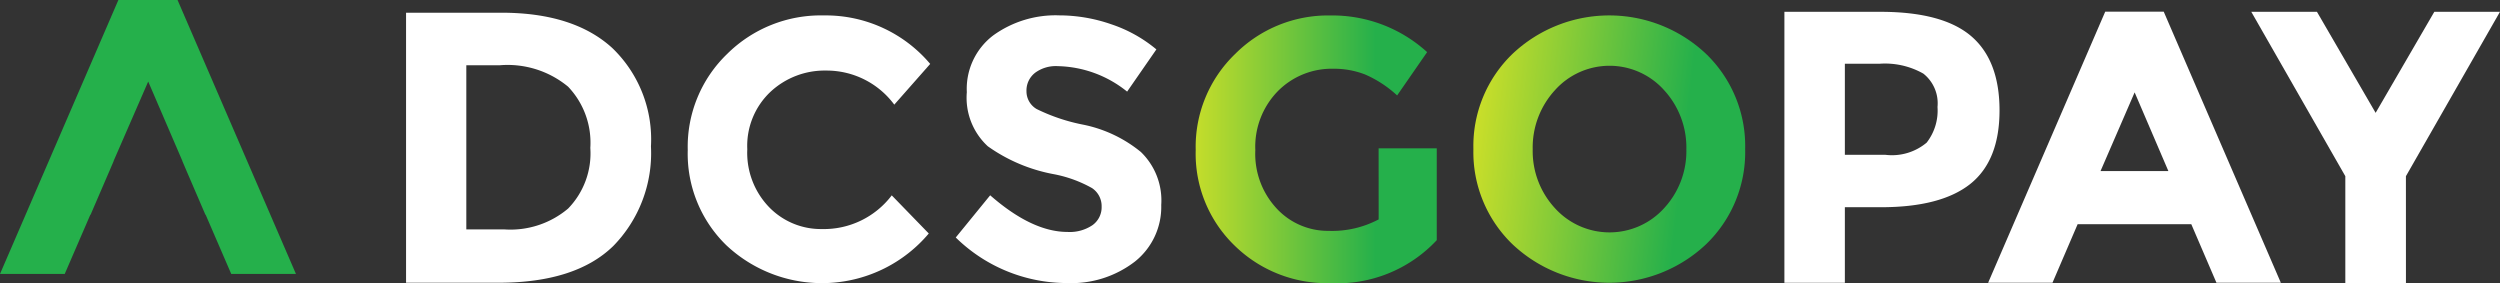 <svg xmlns="http://www.w3.org/2000/svg" xmlns:xlink="http://www.w3.org/1999/xlink" width="178.94" height="20.287" viewBox="0 0 178.94 20.287"><rect x="0" y="0" width="178.94" height="20.287" fill="#333333" stroke="none"/><defs><style>.a{fill:none;}.b{clip-path:url(#a);}.c{fill:url(#b);}.d{fill:#fff;}.e{fill:url(#c);}.f{fill:url(#d);}</style><clipPath id="a"><path class="a" d="M27.865,9.373,19.392,28.983h4.632l1.832-4.236h.017L27.2,21.669l.328-.765h-.008L30,15.209,31.976,19.8v0l.473,1.1h-.006l.326.765,1.325,3.078h.017l1.831,4.236h4.632L32.1,9.373Z" transform="translate(-19.392 -9.373)"/></clipPath><linearGradient id="b" x1="-5.679" y1="8.152" x2="-5.655" y2="8.152" gradientUnits="objectBoundingBox"><stop offset="0" stop-color="#faec20"/><stop offset="1" stop-color="#25b04b"/></linearGradient><linearGradient id="c" x1="-0.253" y1="0.5" x2="0.747" y2="0.5" xlink:href="#b"/><linearGradient id="d" x1="-0.222" y1="0.42" x2="0.773" y2="0.53" xlink:href="#b"/></defs><g transform="translate(-19.392 -9.373)"><g transform="translate(19.392 9.373)"><g class="b"><rect class="c" width="21.183" height="19.609" transform="translate(0)"/></g></g><path class="d" d="M322.825,30.465l-1.8-4.19H312.89l-1.8,4.19h-4.606l8.38-19.4h4.189l8.381,19.4ZM316.97,16.84l-2.442,5.633h4.857Z" transform="translate(-144.789 -0.855)"/><path class="d" d="M92.792,13.739a9.06,9.06,0,0,1,2.765,7.037,9.5,9.5,0,0,1-2.7,7.134q-2.7,2.628-8.226,2.627H78.028V11.209h6.829q5.17,0,7.935,2.53M89.627,25.227a5.67,5.67,0,0,0,1.59-4.341,5.807,5.807,0,0,0-1.59-4.382,6.794,6.794,0,0,0-4.88-1.535H82.341V26.72h2.737a6.4,6.4,0,0,0,4.549-1.493" transform="translate(-29.572 -0.926)"/><path class="d" d="M128.325,26.891a6.1,6.1,0,0,0,4.982-2.412l2.65,2.73a10,10,0,0,1-14.483.848,9.134,9.134,0,0,1-2.769-6.824,9.22,9.22,0,0,1,2.822-6.877,9.506,9.506,0,0,1,6.9-2.756,9.785,9.785,0,0,1,7.632,3.471l-2.571,2.915a6.023,6.023,0,0,0-4.876-2.439,5.683,5.683,0,0,0-3.988,1.524,5.309,5.309,0,0,0-1.657,4.108,5.6,5.6,0,0,0,1.564,4.147,5.158,5.158,0,0,0,3.789,1.564" transform="translate(-50.087 -1.123)"/><path class="d" d="M163.072,15.72a1.6,1.6,0,0,0-.6,1.3A1.466,1.466,0,0,0,163.2,18.3a13.306,13.306,0,0,0,3.366,1.126,9.483,9.483,0,0,1,4.094,1.948,4.811,4.811,0,0,1,1.458,3.79,5,5,0,0,1-1.868,4.041,7.449,7.449,0,0,1-4.916,1.55,11.376,11.376,0,0,1-7.924-3.26l2.464-3.021q2.995,2.623,5.539,2.624a2.905,2.905,0,0,0,1.789-.49,1.574,1.574,0,0,0,.649-1.325,1.545,1.545,0,0,0-.689-1.325,9.009,9.009,0,0,0-2.73-.994,11.855,11.855,0,0,1-4.73-2,4.723,4.723,0,0,1-1.5-3.869,4.8,4.8,0,0,1,1.895-4.068,7.623,7.623,0,0,1,4.73-1.431,11.372,11.372,0,0,1,3.71.636,9.938,9.938,0,0,1,3.233,1.8l-2.094,3.022A8.155,8.155,0,0,0,164.7,15.23a2.492,2.492,0,0,0-1.63.49" transform="translate(-69.609 -1.123)"/><path class="e" d="M205.15,21.114h4.161v6.572a9.726,9.726,0,0,1-7.632,3.074,9.423,9.423,0,0,1-6.851-2.7,9.134,9.134,0,0,1-2.77-6.824,9.22,9.22,0,0,1,2.823-6.877,9.393,9.393,0,0,1,6.811-2.756,10.073,10.073,0,0,1,6.93,2.624l-2.147,3.1a8.182,8.182,0,0,0-2.292-1.5,6.142,6.142,0,0,0-2.266-.411,5.425,5.425,0,0,0-3.975,1.6,5.689,5.689,0,0,0-1.617,4.227,5.731,5.731,0,0,0,1.55,4.2,5,5,0,0,0,3.7,1.577,7.1,7.1,0,0,0,3.578-.821Z" transform="translate(-87.082 -1.123)"/><path class="f" d="M248.8,27.99a10.093,10.093,0,0,1-13.834,0,9.151,9.151,0,0,1-2.809-6.823,9.154,9.154,0,0,1,2.809-6.824,10.093,10.093,0,0,1,13.834,0,9.152,9.152,0,0,1,2.809,6.824A9.149,9.149,0,0,1,248.8,27.99m-1.4-6.81a6.062,6.062,0,0,0-1.59-4.227,5.242,5.242,0,0,0-7.818,0,6.063,6.063,0,0,0-1.59,4.227,6.016,6.016,0,0,0,1.59,4.214,5.271,5.271,0,0,0,7.818,0,6.016,6.016,0,0,0,1.59-4.214" transform="translate(-107.305 -1.123)"/><path class="d" d="M290.425,12.811q2.04,1.735,2.039,5.327T290.369,23.4q-2.1,1.664-6.395,1.664h-2.58v5.41h-4.328V11.077h6.853q4.467,0,6.506,1.734m-3.177,7.63a3.729,3.729,0,0,0,.777-2.553,2.706,2.706,0,0,0-1.013-2.386,5.563,5.563,0,0,0-3.149-.707h-2.469v6.519h2.913a3.863,3.863,0,0,0,2.941-.873" transform="translate(-129.954 -0.859)"/><path class="d" d="M355.558,30.519h-4.339V22.843l-6.731-11.766h4.7l4.2,7.232,4.2-7.232h4.7l-6.732,11.766Z" transform="translate(-163.958 -0.859)"/></g></svg>